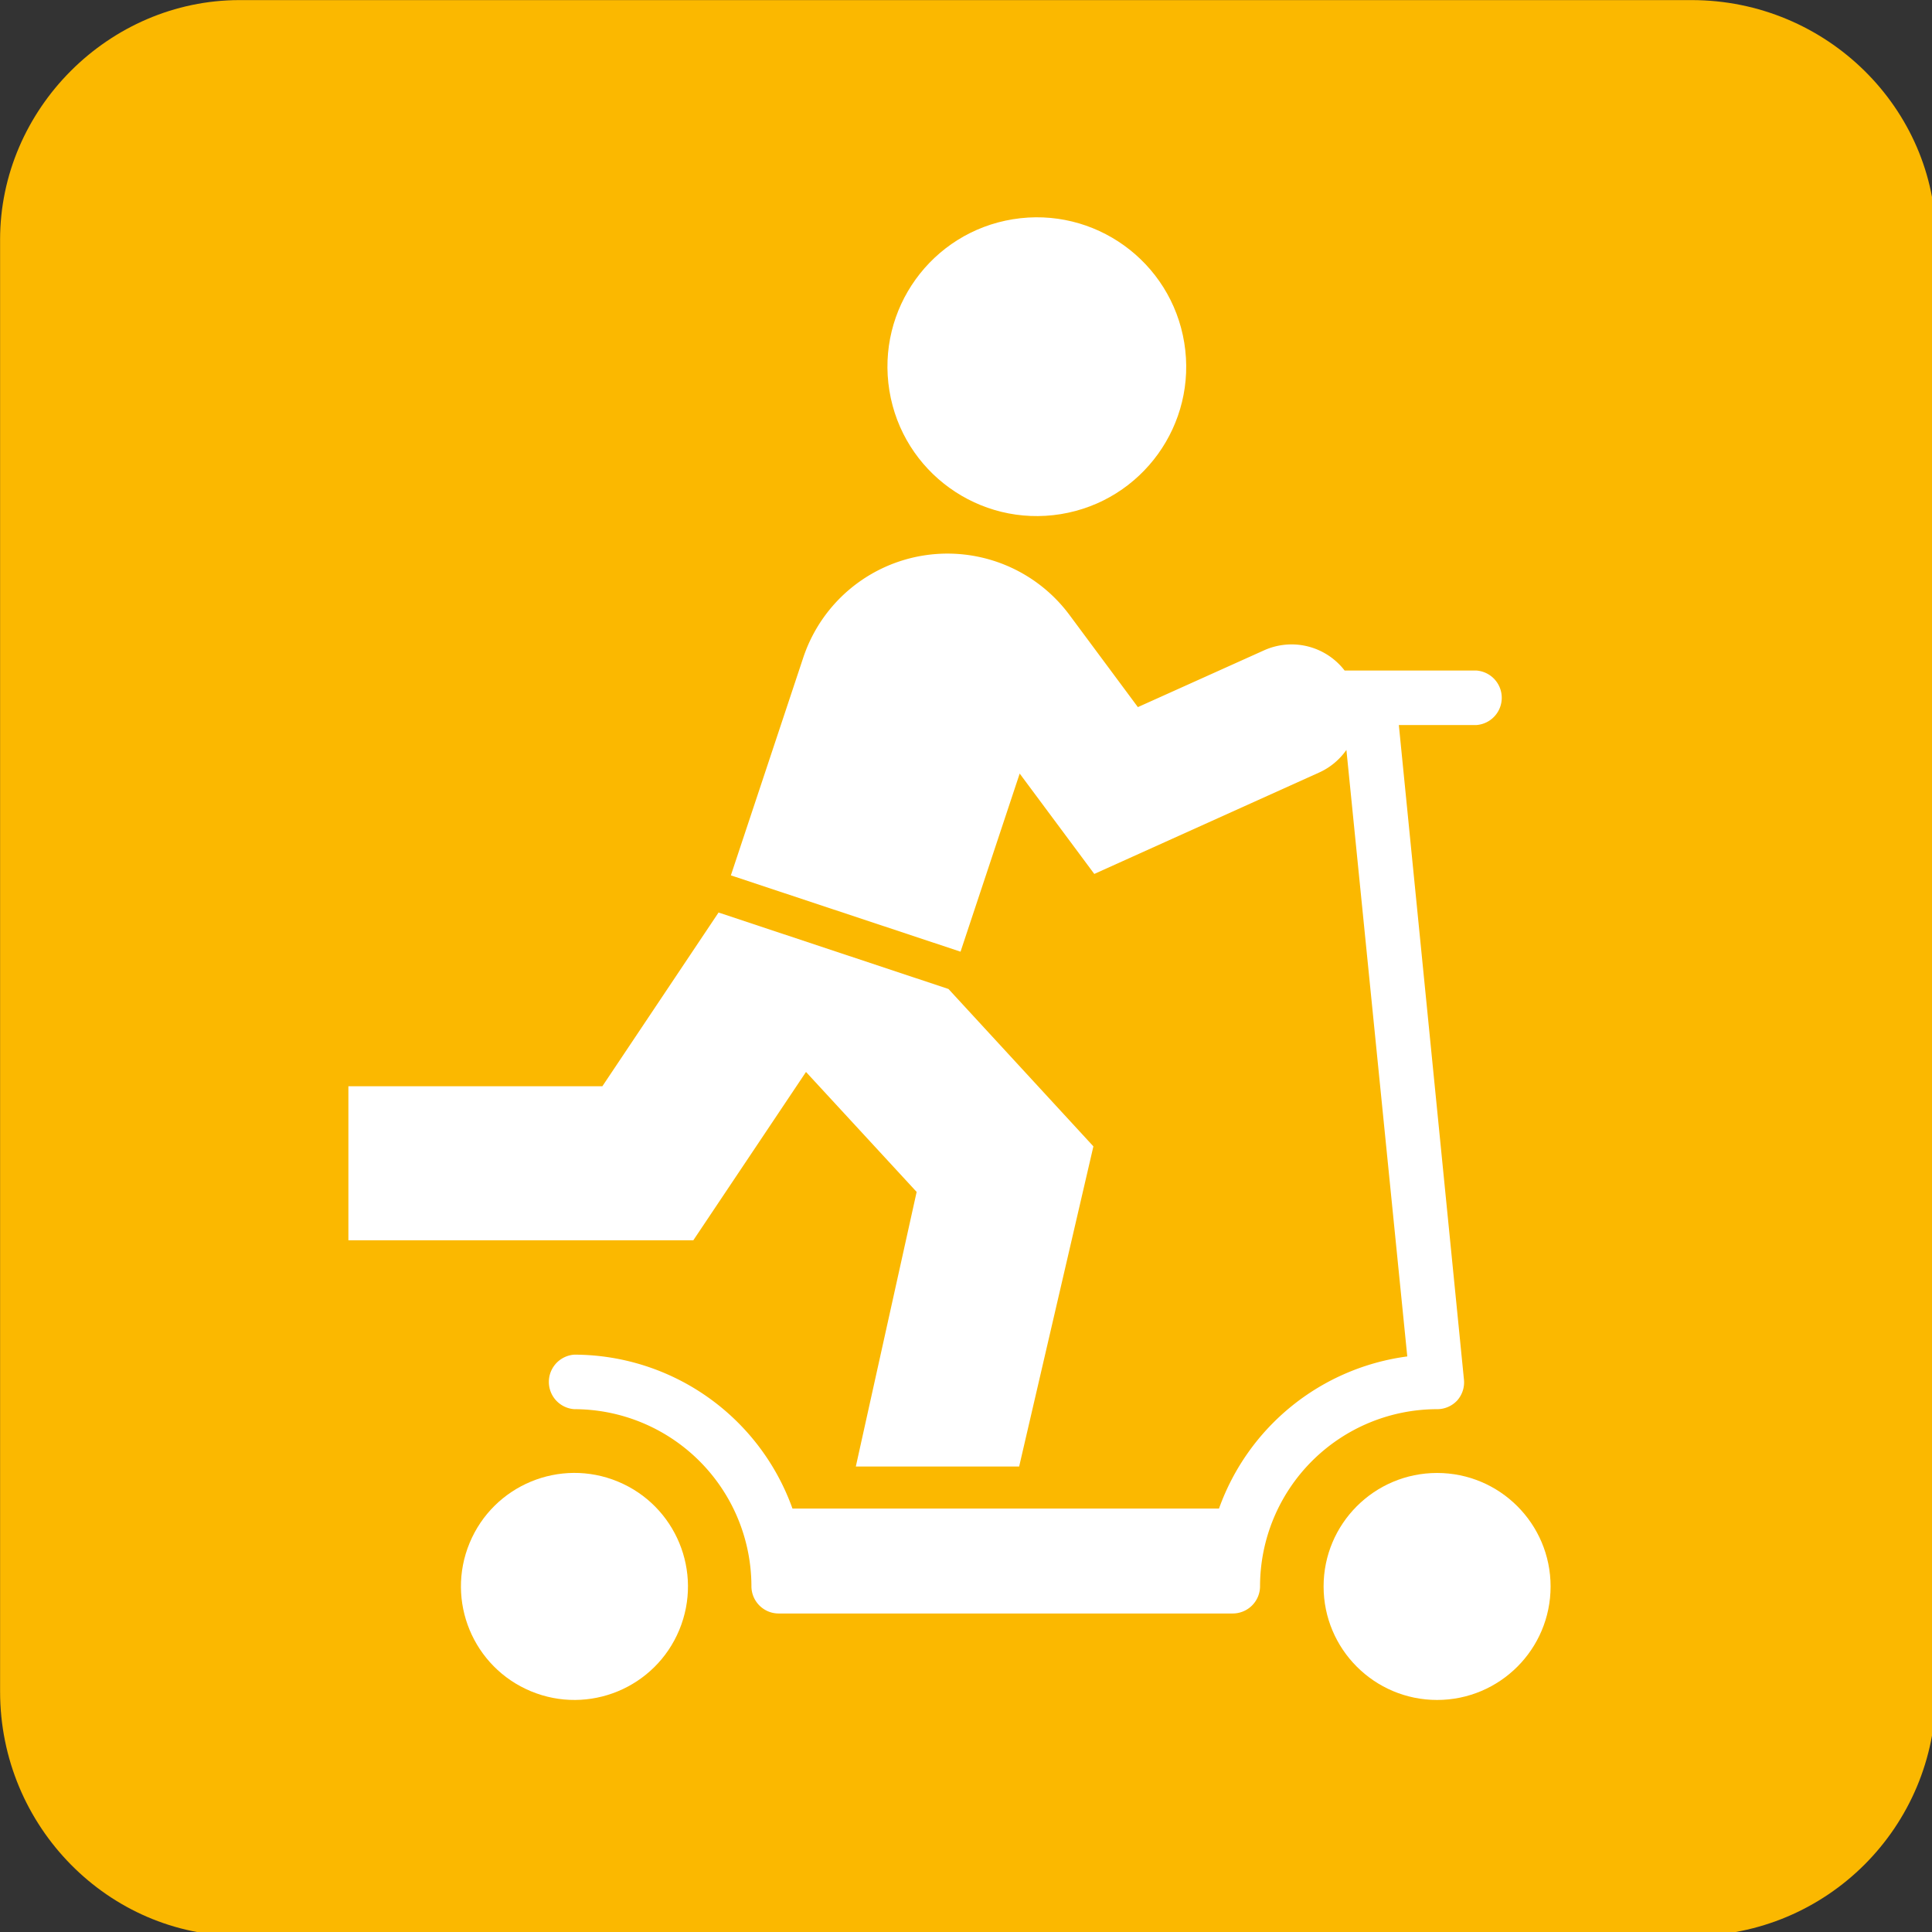 <?xml version="1.0"?>
<svg xmlns="http://www.w3.org/2000/svg" xmlns:xlink="http://www.w3.org/1999/xlink" viewBox="0 0 32.53 32.53" version="1.1">
  <rect x="0" y="0" width="32.53" height="32.53" fill="#333333" stroke="none"/>
  <path transform="scale(0.115,0.115)" style="fill: #FBB800" d="M0.012,35.088c0-19.132,15.943-35.075,35.075-35.075h212.576c19.841,0,35.784,15.943,35.784,35.075   v212.576c0,19.84-15.943,35.784-35.784,35.784H35.088c-19.132,0-35.075-15.943-35.075-35.784V35.088z"/>
  <g id="g5063" style="fill: #fff">
    <g transform="translate(-0.097,-0.39)" id="g4249">
      <circle r="1.911" cy="27.102" cx="24.294"/>
      <circle transform="rotate(-67.5)" r="1.911" cy="19.397" cx="-21.3"/>
      <path d="m 24.633,23.97 a 0.46,0.46 0 0 0 0.113,-0.354 l -1.096,-11.018 h 1.303 a 0.46,0.46 0 0 0 0,-0.918 h -2.216 a 1.127,1.127 0 0 0 -1.361,-0.338 l -2.12,0.954 -1.149,-1.548 a 2.559,2.559 0 0 0 -4.486,0.717 l -1.218,3.664 3.867,1.285 0.996,-2.999 1.256,1.69 3.787,-1.708 c 0.184,-0.083 0.342,-0.215 0.458,-0.38 l 1.025,10.212 a 3.911,3.911 0 0 0 -3.17,2.561 h -7.182 a 3.908,3.908 0 0 0 -3.672,-2.591 0.46,0.46 0 0 0 0,0.918 2.985,2.985 0 0 1 2.981,2.98 c 0,0.254 0.205,0.46 0.459,0.46 h 7.645 a 0.46,0.46 0 0 0 0.46,-0.46 2.984,2.984 0 0 1 2.98,-2.98 0.46,0.46 0 0 0 0.34,-0.147 z"/>
      <circle transform="rotate(-9.22)" r="2.515" cy="9.292" cx="16.276"/>
      <path d="m 13.668,18.439 1.863,2.02 -1.024,4.623 h 2.75 l 1.25,-5.39 -2.44,-2.65 -3.873,-1.288 -0.002,0.006 -1.953,2.92 H 5.963 v 2.593 h 5.808 z"/>
    </g>
  </g>
</svg>
